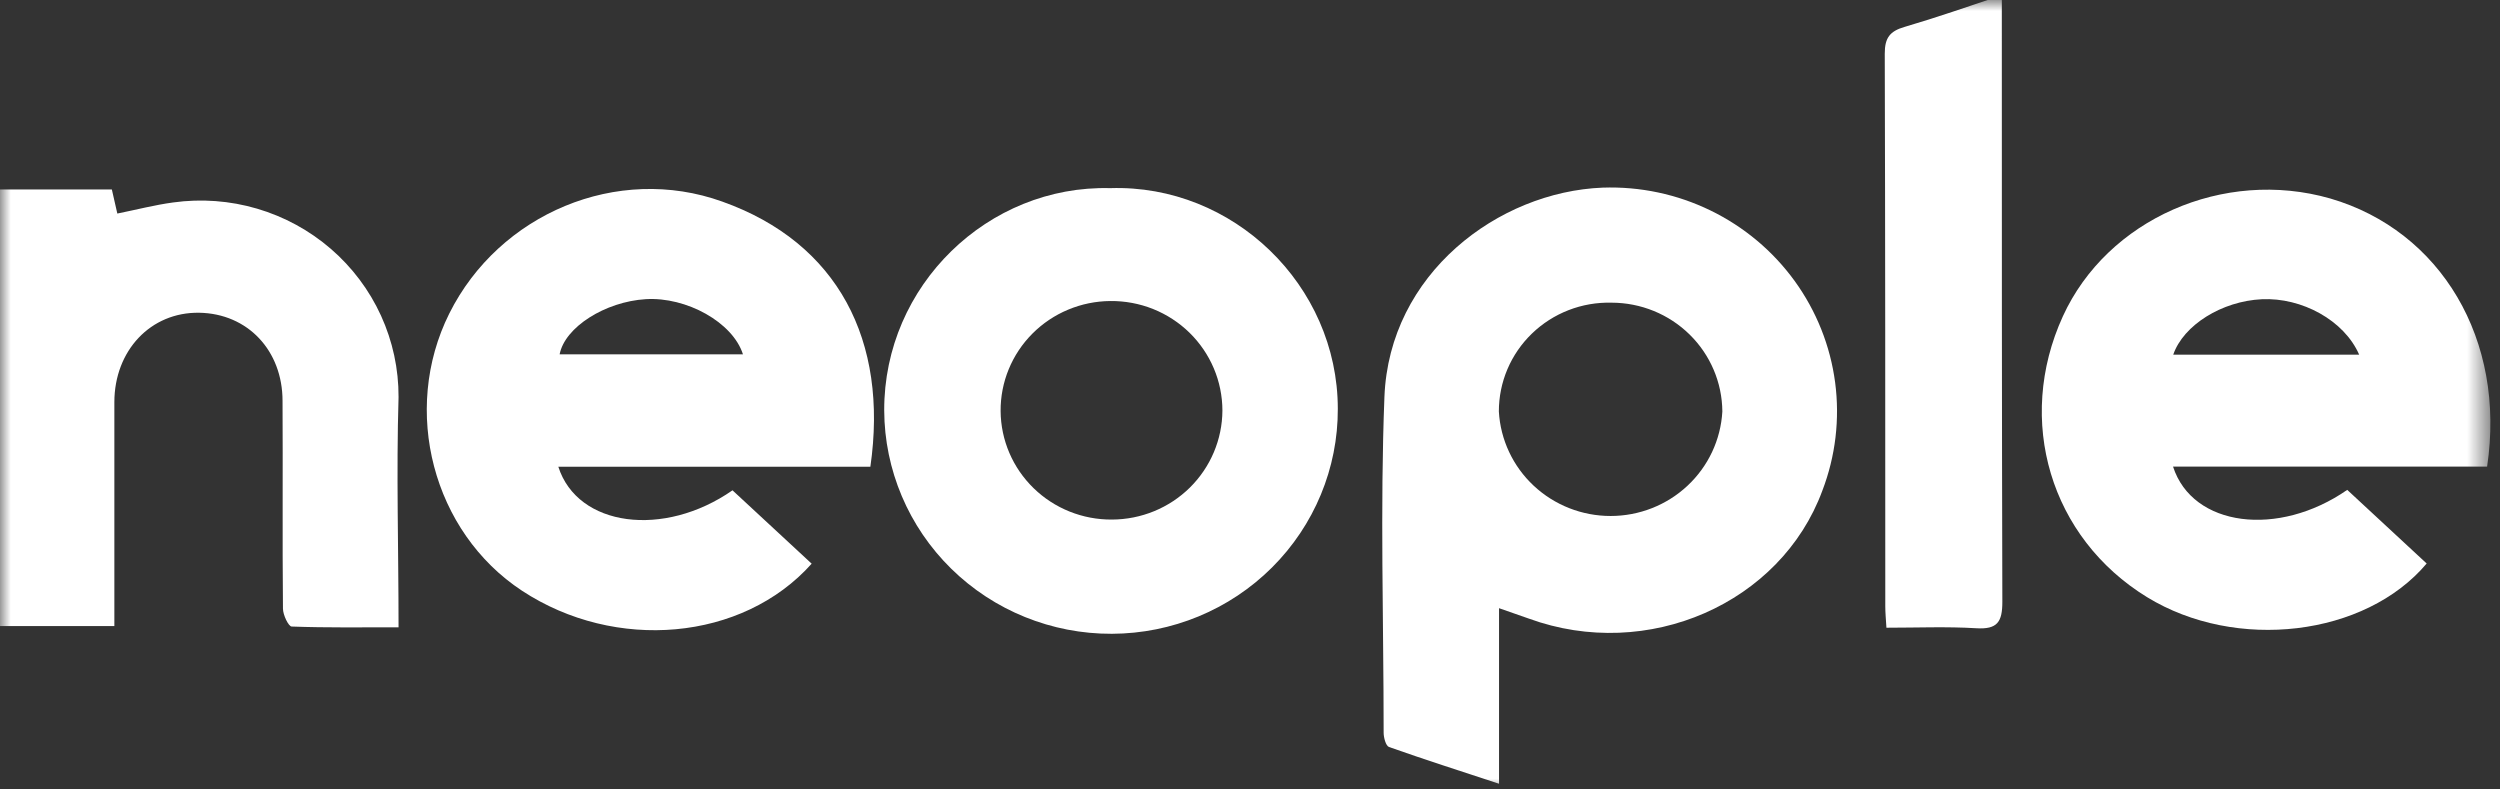 <svg width="114" height="36" viewBox="0 0 114 36" fill="none" xmlns="http://www.w3.org/2000/svg">
<rect x="0" y="0" width="114" height="36" fill="#333333" stroke="none"/>
<mask id="mask0_5581_5554" style="mask-type:luminance" maskUnits="userSpaceOnUse" x="0" y="0" width="114" height="36">
<path d="M113.493 0H0V36H113.493V0Z" fill="white"/>
</mask>
<g mask="url(#mask0_5581_5554)">
<path d="M113.412 21.278H99.091C99.977 24.027 103.888 24.522 107.034 22.338L110.656 25.696C107.852 29.025 101.962 29.716 97.907 27.231C93.5 24.529 91.895 19.178 94.067 14.423C96.089 9.997 101.399 7.657 106.26 9.051C111.299 10.52 114.282 15.491 113.412 21.278ZM107.578 16.174C106.895 14.603 104.957 13.559 103.138 13.645C101.319 13.732 99.564 14.823 99.099 16.174H107.578Z" fill="white"/>
<path d="M91.283 -0.216V1.068C91.283 9.856 91.283 18.647 91.307 27.439C91.307 28.365 91.08 28.707 90.115 28.648C88.773 28.566 87.423 28.624 86.021 28.624C85.997 28.232 85.969 27.93 85.969 27.647C85.969 19.248 85.969 10.845 85.945 2.446C85.945 1.728 86.172 1.422 86.855 1.225C88.288 0.805 89.71 0.31 91.283 -0.216Z" fill="white"/>
<path d="M68.356 27.733V35.739C66.597 35.158 64.957 34.636 63.34 34.063C63.193 34.012 63.094 33.635 63.094 33.411C63.094 28.306 62.931 23.202 63.13 18.097C63.348 12.482 68.32 8.745 73.082 8.556C74.783 8.497 76.473 8.855 78 9.598C79.527 10.341 80.845 11.445 81.837 12.813C82.828 14.181 83.462 15.77 83.682 17.439C83.902 19.107 83.701 20.804 83.098 22.377C81.2 27.521 75.127 30.183 69.715 28.208L68.356 27.733ZM73.487 13.802C72.818 13.785 72.151 13.9 71.528 14.142C70.904 14.384 70.336 14.747 69.857 15.21C69.378 15.672 68.997 16.225 68.738 16.836C68.479 17.447 68.347 18.103 68.348 18.765C68.421 20.052 68.99 21.264 69.937 22.149C70.885 23.035 72.139 23.529 73.444 23.529C74.748 23.529 76.003 23.035 76.95 22.149C77.898 21.264 78.466 20.052 78.539 18.765C78.53 17.446 77.993 16.184 77.047 15.255C76.101 14.325 74.821 13.803 73.487 13.802Z" fill="white"/>
<path d="M50.626 8.579C56.226 8.399 61 13.001 61.004 18.639C61.014 21.351 59.934 23.955 58.001 25.88C56.069 27.805 53.443 28.891 50.7 28.901C47.957 28.911 45.322 27.843 43.376 25.933C41.429 24.022 40.33 21.425 40.32 18.714C40.304 13.012 45.058 8.434 50.626 8.579ZM55.742 18.722C55.741 18.061 55.608 17.407 55.35 16.797C55.092 16.188 54.715 15.635 54.24 15.17C53.764 14.706 53.201 14.339 52.581 14.091C51.962 13.844 51.298 13.72 50.63 13.727C49.968 13.732 49.314 13.866 48.705 14.121C48.095 14.376 47.542 14.747 47.078 15.213C46.14 16.154 45.618 17.426 45.628 18.747C45.638 20.069 46.179 21.332 47.131 22.259C48.083 23.187 49.369 23.702 50.706 23.692C52.039 23.688 53.316 23.164 54.259 22.233C55.202 21.301 55.735 20.039 55.742 18.722Z" fill="white"/>
<path d="M37.012 25.704C33.859 29.238 28.052 29.732 23.803 26.937C19.74 24.263 18.283 18.715 20.487 14.297C22.759 9.746 28.148 7.469 32.937 9.193C38.207 11.07 40.519 15.53 39.689 21.282H25.459C26.337 24.031 30.276 24.538 33.402 22.358L37.012 25.704ZM33.879 16.158C33.414 14.694 31.297 13.528 29.447 13.642C27.596 13.755 25.753 14.922 25.519 16.158H33.879Z" fill="white"/>
<path d="M-0.012 28.55V8.639H5.1L5.35 9.738C6.231 9.561 7.057 9.345 7.895 9.232C9.177 9.054 10.483 9.15 11.724 9.515C12.965 9.881 14.112 10.505 15.087 11.348C16.062 12.19 16.842 13.23 17.375 14.396C17.907 15.563 18.18 16.829 18.174 18.11C18.07 21.553 18.174 25 18.174 28.605C16.506 28.605 14.901 28.629 13.3 28.57C13.158 28.57 12.903 28.04 12.903 27.753C12.872 24.612 12.903 21.439 12.884 18.282C12.884 15.985 11.295 14.297 9.083 14.261C6.871 14.226 5.219 15.985 5.215 18.333C5.215 21.357 5.215 24.383 5.215 27.411V28.55H-0.012Z" fill="white"/>
</g>
</svg>
